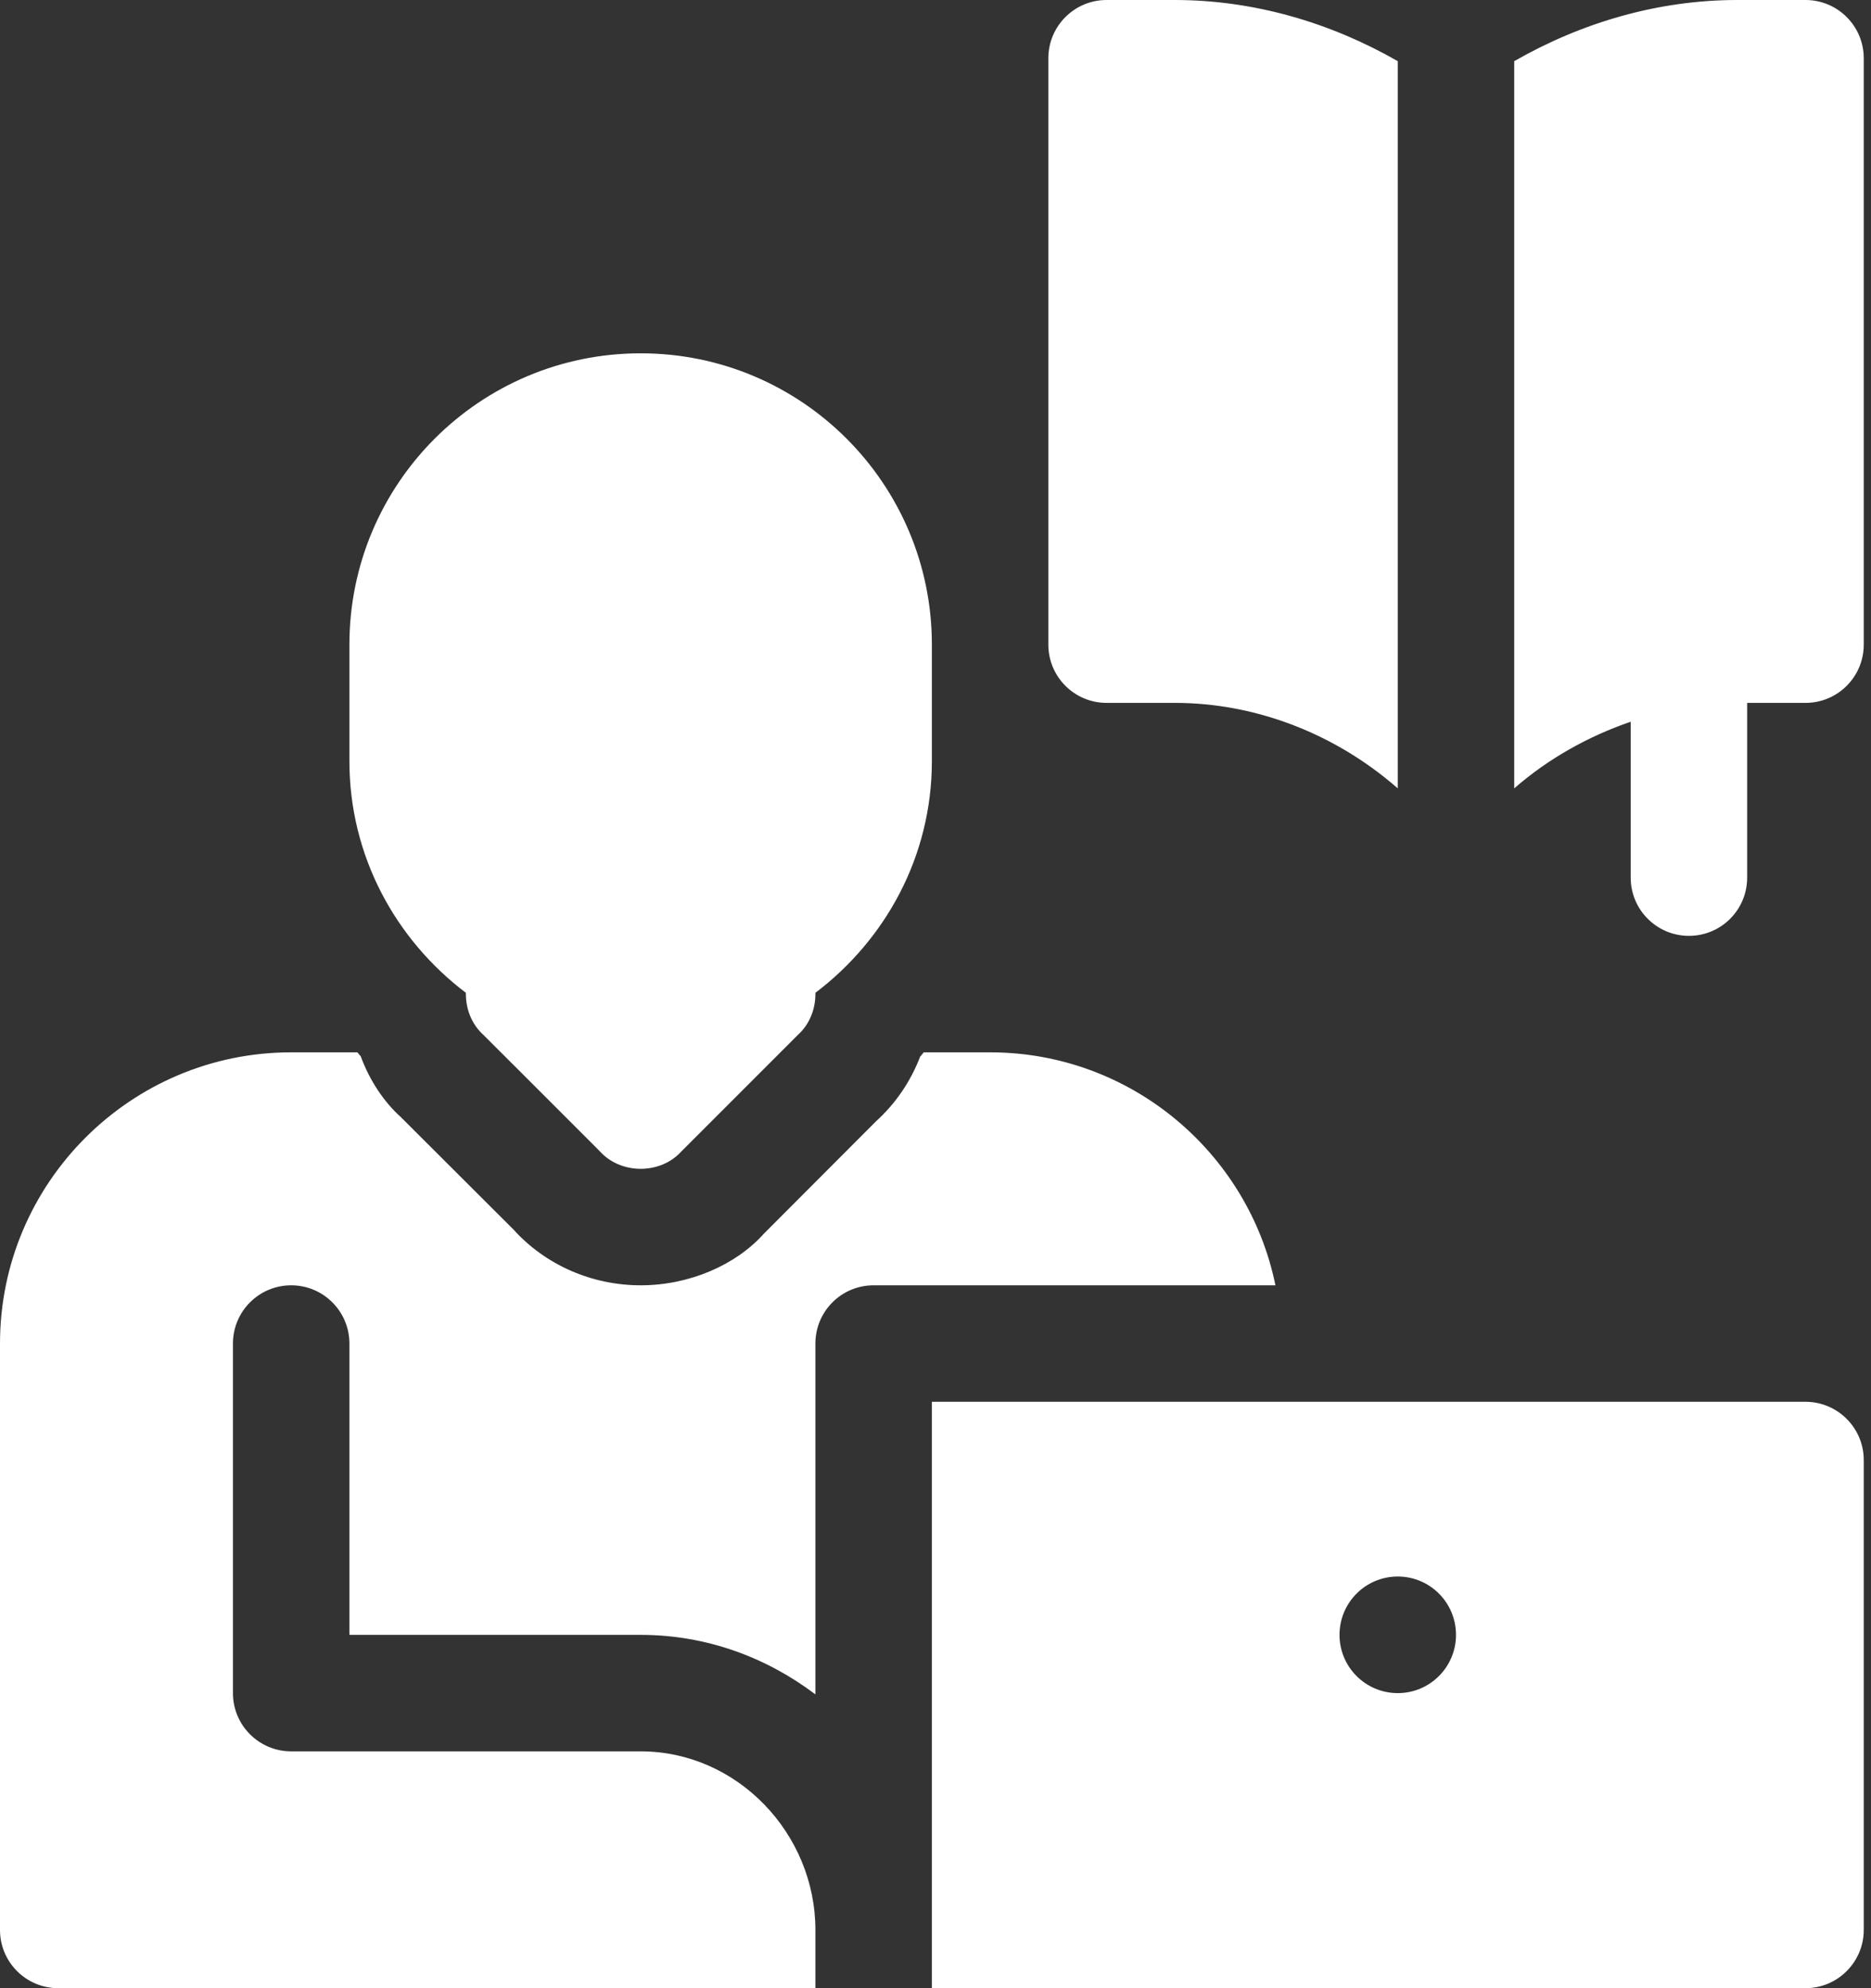 <svg width="16" height="17" viewBox="0 0 16 17" fill="none" xmlns="http://www.w3.org/2000/svg">
<rect x="0" y="0" width="16" height="17" fill="#333333" stroke="none"/>
<path d="M15.938 16.502V12.484C15.938 12.209 15.714 11.986 15.44 11.986H7.969V17H15.44C15.714 17 15.938 16.777 15.938 16.502ZM11.953 14.477C11.678 14.477 11.455 14.254 11.455 13.979C11.455 13.703 11.678 13.48 11.953 13.48C12.228 13.48 12.451 13.703 12.451 13.979C12.451 14.254 12.228 14.477 11.953 14.477Z" fill="white"/>
<path d="M13.945 7.504C13.945 7.779 14.168 8.002 14.443 8.002C14.719 8.002 14.941 7.779 14.941 7.504V6.01H15.44C15.715 6.01 15.938 5.787 15.938 5.512V0.498C15.938 0.223 15.715 0 15.44 0H14.856C14.183 0 13.528 0.191 12.949 0.523V6.741C13.241 6.486 13.582 6.296 13.945 6.171V7.504Z" fill="white"/>
<path d="M9.463 6.01H10.046C10.747 6.01 11.427 6.28 11.953 6.741V0.523C11.374 0.191 10.719 0 10.046 0H9.463C9.188 0 8.965 0.223 8.965 0.498V5.512C8.965 5.787 9.188 6.01 9.463 6.01Z" fill="white"/>
<path d="M0.498 17H6.973V16.502C6.973 15.677 6.304 14.975 5.479 14.975H2.49C2.215 14.975 1.992 14.752 1.992 14.477V11.488C1.992 11.213 2.215 10.99 2.49 10.99C2.765 10.99 2.988 11.213 2.988 11.488V13.979H5.479C6.042 13.979 6.555 14.172 6.973 14.488V11.488C6.973 11.213 7.195 10.99 7.471 10.99H10.907C10.675 9.855 9.669 8.998 8.467 8.998H7.9C7.889 9.009 7.881 9.023 7.869 9.034C7.788 9.246 7.659 9.436 7.491 9.588L6.532 10.549C6.293 10.816 5.896 10.99 5.479 10.99C5.061 10.99 4.664 10.816 4.39 10.512L3.429 9.553C3.281 9.42 3.16 9.237 3.084 9.03C3.073 9.02 3.066 9.008 3.056 8.998H2.49C1.117 8.998 0 10.115 0 11.488V16.502C0 16.777 0.223 17 0.498 17Z" fill="white"/>
<path d="M3.984 8.489V8.5C3.984 8.629 4.034 8.759 4.134 8.849C4.234 8.948 5.23 9.944 5.13 9.845C5.22 9.944 5.349 9.994 5.479 9.994C5.608 9.994 5.738 9.944 5.827 9.845C5.927 9.745 6.923 8.749 6.823 8.849C6.923 8.759 6.973 8.629 6.973 8.5V8.489C7.574 8.034 7.969 7.32 7.969 6.508V5.512C7.969 4.136 6.854 3.021 5.479 3.021C4.103 3.021 2.988 4.136 2.988 5.512V6.508C2.988 7.32 3.383 8.034 3.984 8.489Z" fill="white"/>
</svg>
